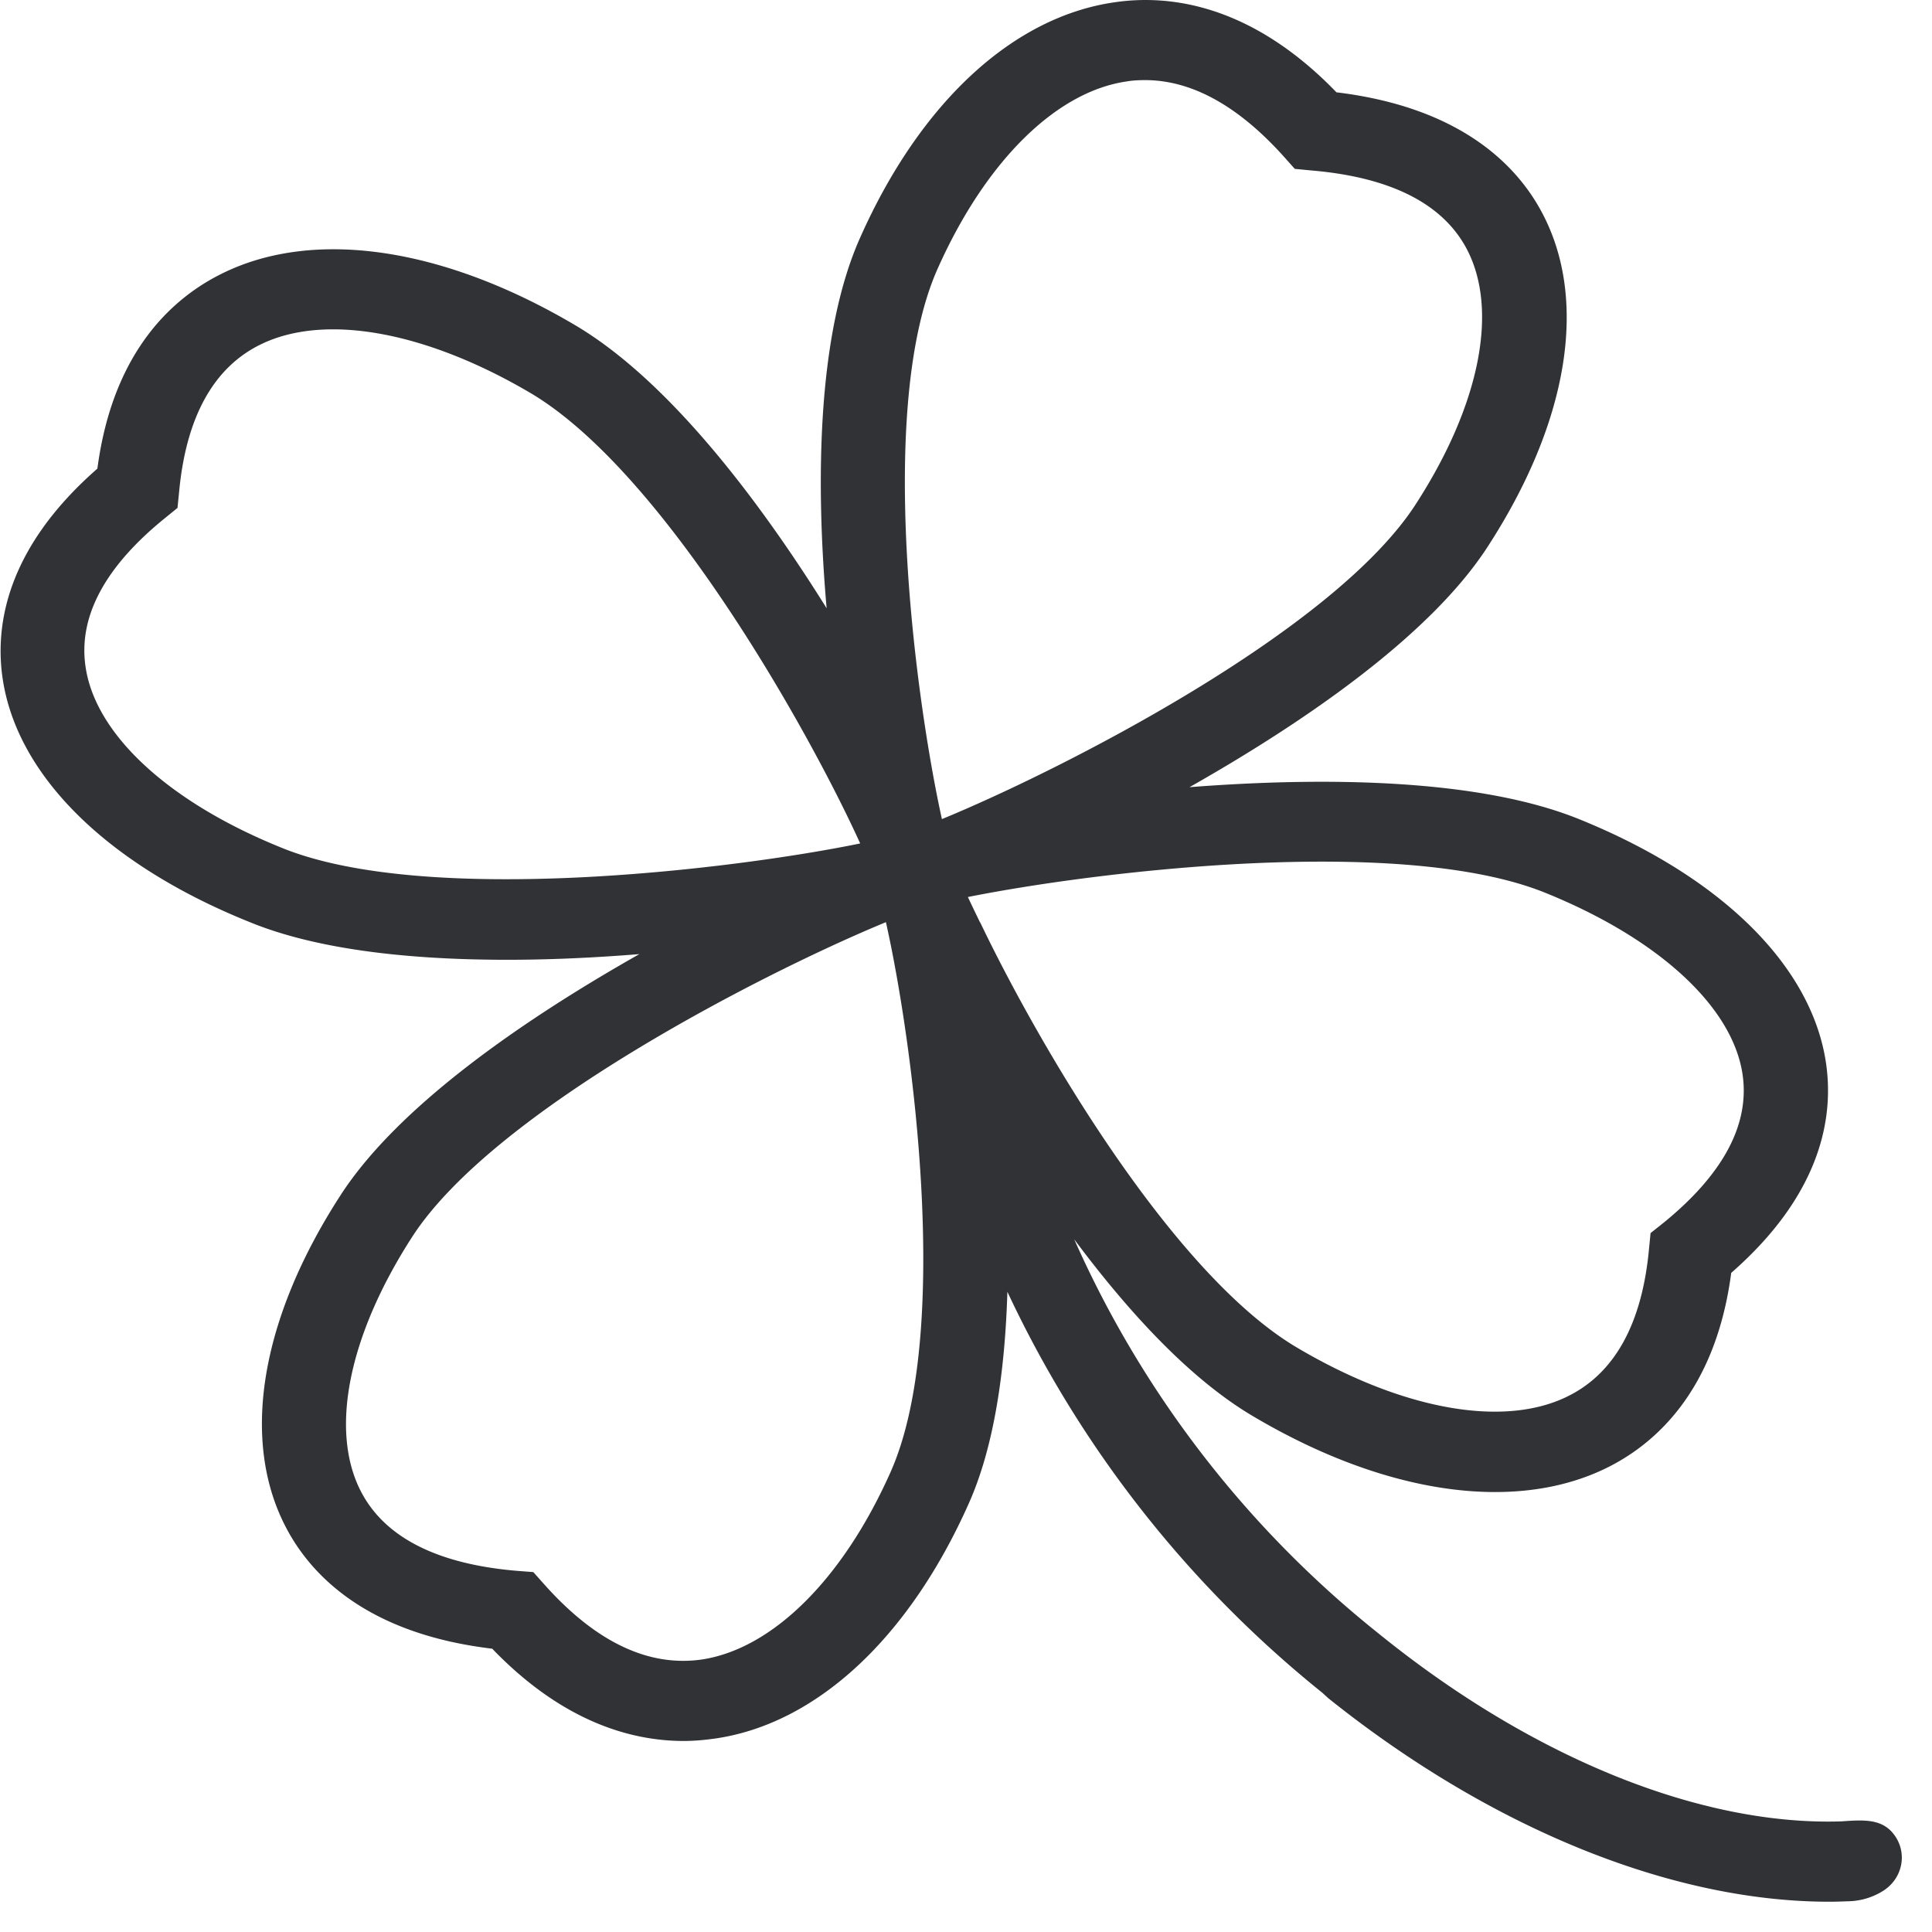 <svg width="64" height="64" xmlns="http://www.w3.org/2000/svg"><path d="M29.49 48.789c-1.577 3.531-3.908 5.835-6.247 6.185-1.757.25-3.505-.574-5.208-2.483l-.368-.413-.564-.044c-2.618-.224-4.348-1.103-5.137-2.609-1.057-2.017-.43-5.163 1.677-8.435 2.716-4.23 11.787-8.829 15.704-10.442.896 3.98 2.196 13.678.143 18.24M9.331 28.084c-3.71-1.497-6.14-3.72-6.49-5.952-.268-1.667.61-3.334 2.609-4.957l.43-.35.054-.537c.233-2.492 1.156-4.141 2.734-4.894.672-.323 1.479-.484 2.366-.484 1.883 0 4.16.717 6.49 2.08 4.446 2.59 9.277 11.222 10.971 14.95-4.186.861-14.377 2.098-19.164.144m21.737-19.2c1.577-3.532 3.908-5.844 6.247-6.185.207-.036.413-.045.619-.045 1.542 0 3.083.852 4.59 2.528l.367.412.564.054c2.618.224 4.348 1.103 5.137 2.608 1.057 2.017.43 5.163-1.686 8.435-2.716 4.231-11.778 8.83-15.704 10.443-.878-3.98-2.187-13.679-.134-18.25m20.159 20.706c3.702 1.506 6.131 3.729 6.49 5.952.268 1.667-.61 3.334-2.6 4.956l-.44.35-.053.538c-.233 2.492-1.156 4.141-2.743 4.894-2.115 1.013-5.423.412-8.856-1.604-4.159-2.412-8.605-10.049-10.55-14.11-.009-.008-.009-.017-.018-.026-.134-.278-.287-.592-.394-.825 4.195-.842 14.377-2.088 19.164-.125m-7.225 26.666c5.387 4.312 11.375 6.741 16.592 6.741.233 0 .475-.009.708-.018a2.24 2.24 0 001.076-.34c.645-.404.815-1.237.385-1.838-.394-.556-1.004-.52-1.757-.466-4.634.152-10.165-2.07-15.202-6.113l-.224-.18a34.695 34.695 0 01-9.995-12.988c1.838 2.465 3.89 4.68 5.988 5.898 2.788 1.64 5.54 2.474 7.95 2.474 1.327 0 2.546-.25 3.622-.762 1.65-.788 3.684-2.554 4.204-6.498 3.075-2.69 3.406-5.289 3.128-7.028-.51-3.19-3.487-6.104-8.148-7.995-3.307-1.345-8.39-1.417-12.925-1.067 3.908-2.214 8.022-5.073 9.896-7.995 2.662-4.115 3.316-8.13 1.792-11.017-.824-1.568-2.68-3.504-6.82-4.006C41.438.125 38.713-.197 36.893.08c-3.352.493-6.409 3.325-8.39 7.771-1.416 3.146-1.497 7.987-1.12 12.298-2.322-3.72-5.325-7.628-8.39-9.412-4.32-2.536-8.542-3.164-11.563-1.712-1.65.79-3.684 2.555-4.204 6.499C.152 18.214-.18 20.813.099 22.552c.51 3.191 3.486 6.105 8.156 7.987 2.26.932 5.36 1.255 8.543 1.255 1.47 0 2.949-.072 4.383-.188-3.917 2.214-8.022 5.073-9.905 7.995-2.662 4.114-3.316 8.13-1.793 11.016.825 1.569 2.68 3.505 6.822 3.998 2.33 2.42 4.598 3.057 6.346 3.057.367 0 .717-.036 1.04-.081 3.352-.484 6.409-3.325 8.39-7.762.851-1.892 1.21-4.402 1.29-7.037a37.343 37.343 0 0010.434 13.284" fill="#313235" fill-rule="nonzero"/></svg>